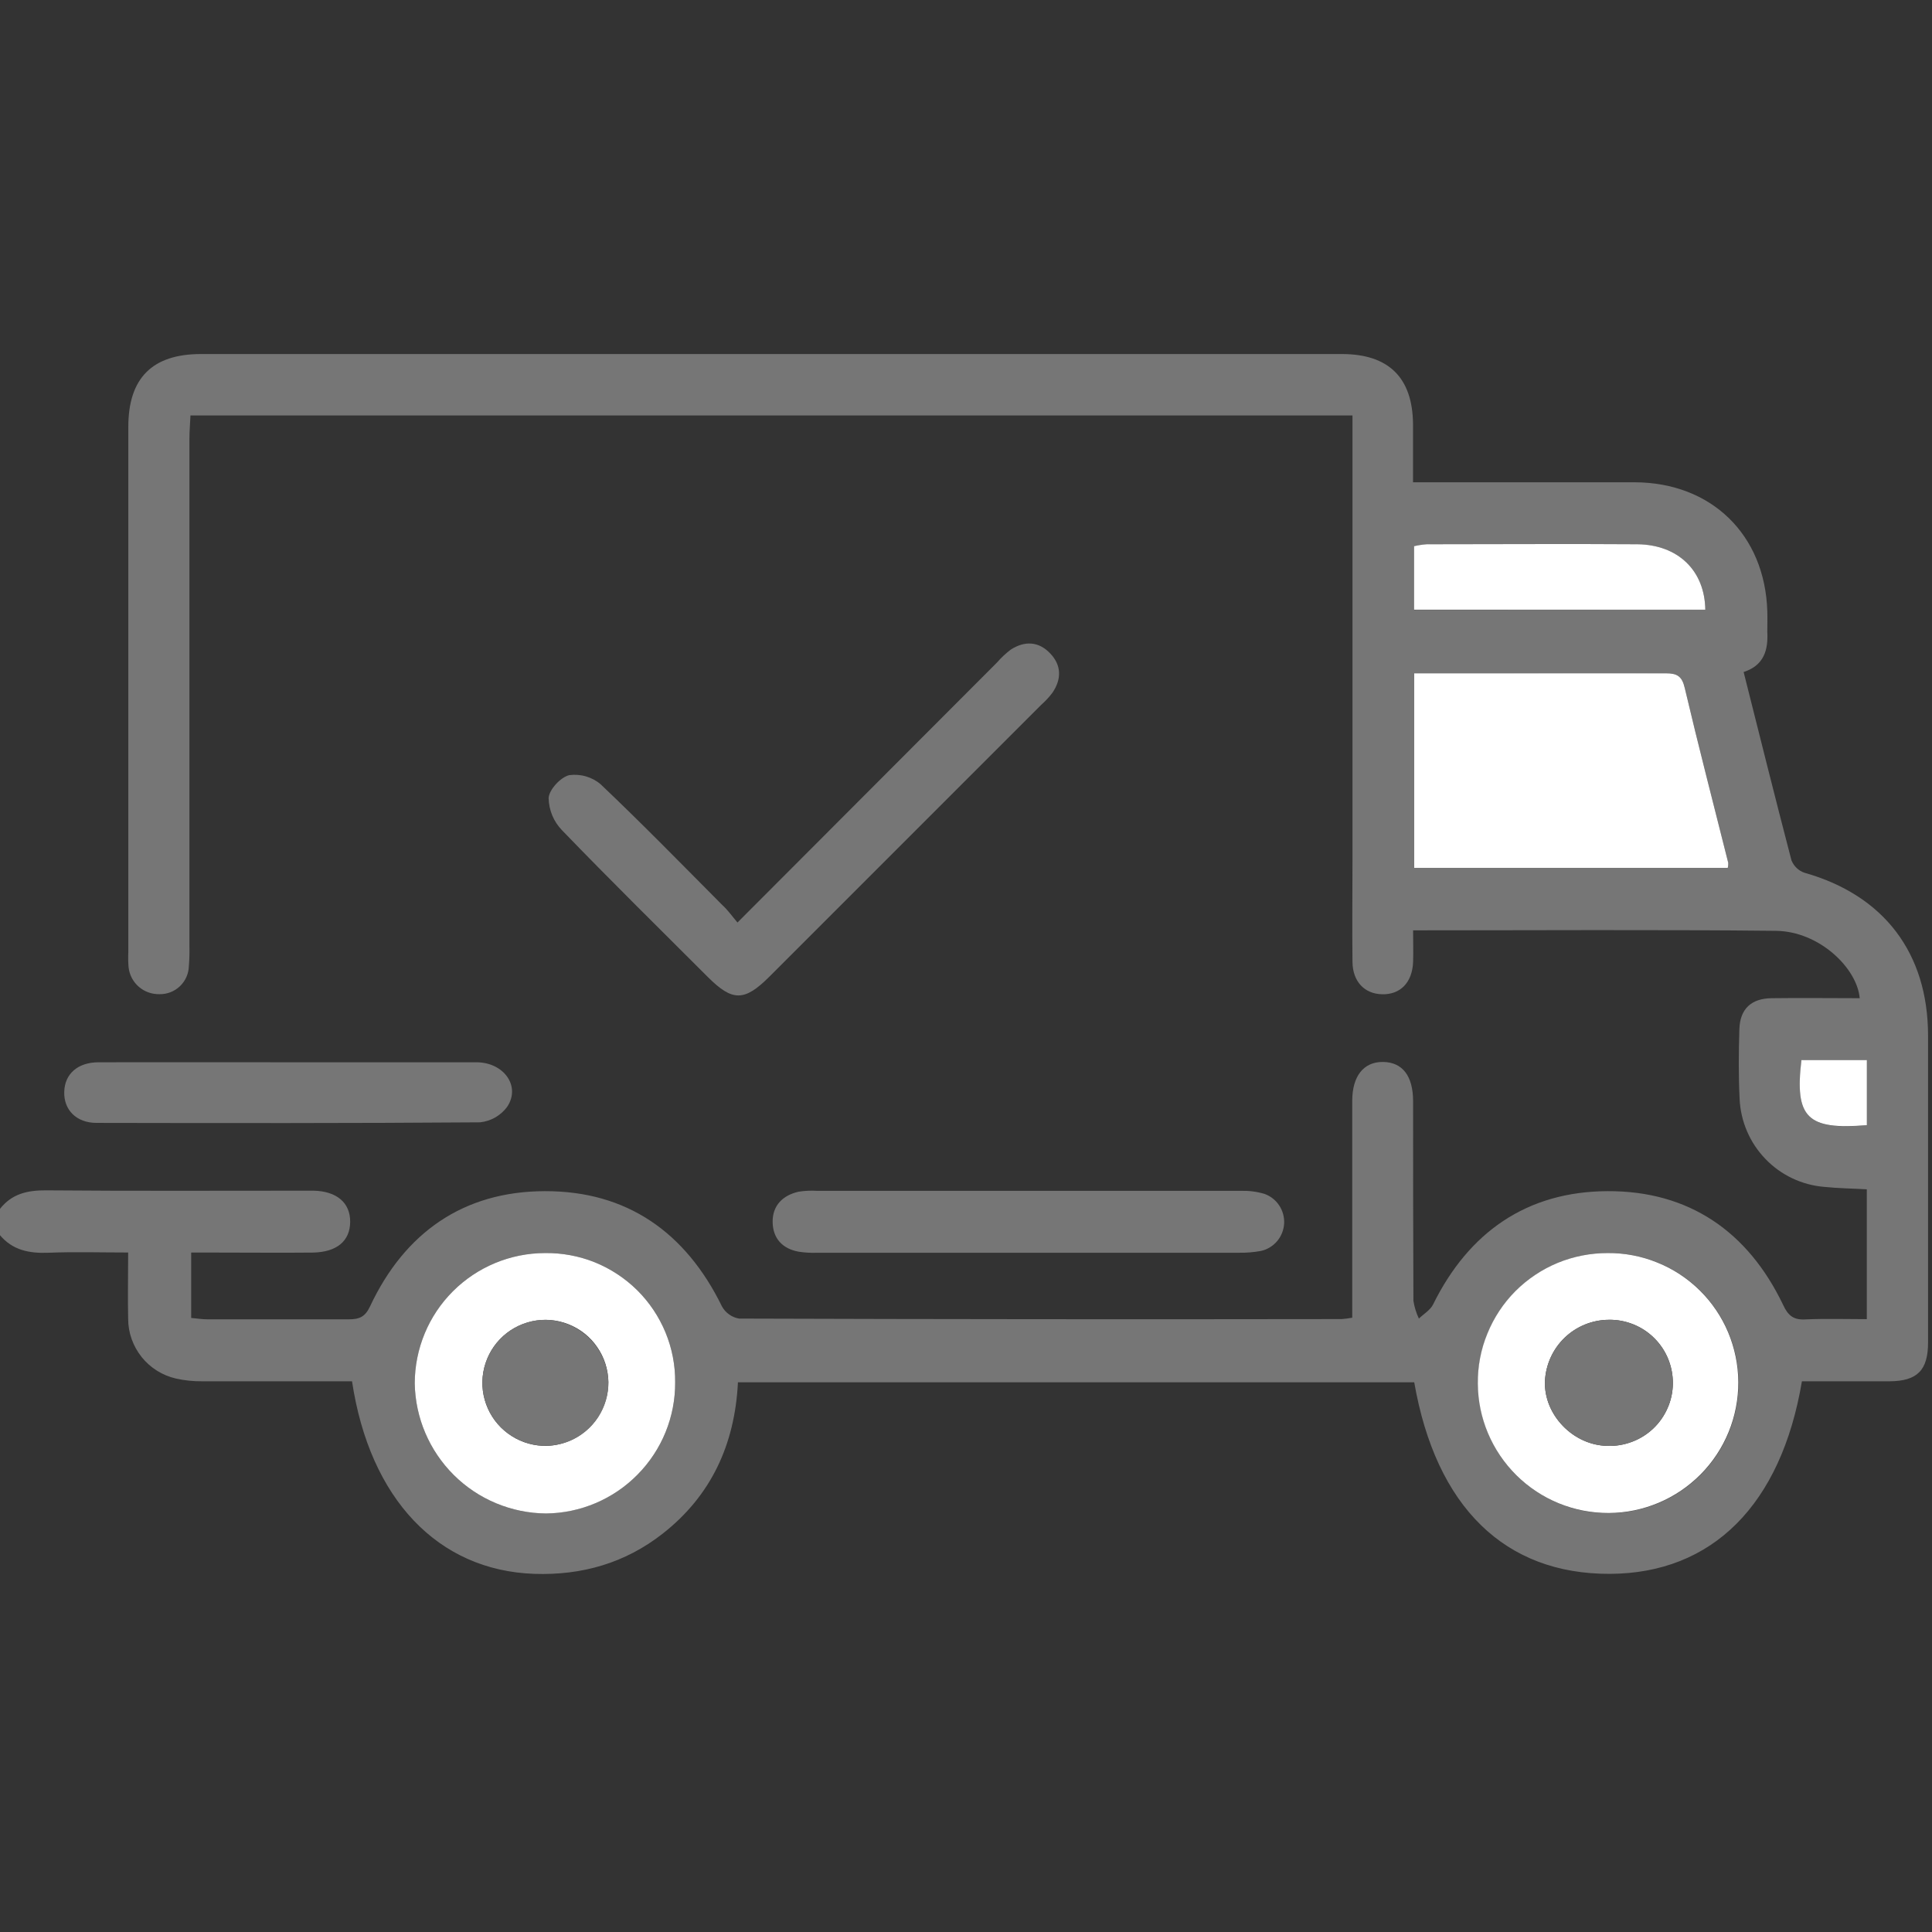 <svg width="24" height="24" viewBox="0 0 24 24" fill="none" xmlns="http://www.w3.org/2000/svg">
<rect x="0" y="0" width="24" height="24" fill="#333333" stroke="none"/>
<g clip-path="url(#clip0_205_2629)">
<path d="M-7.8125e-05 15.017C0.146 14.83 0.341 14.785 0.573 14.787C1.641 14.796 2.709 14.791 3.777 14.791C3.816 14.791 3.856 14.791 3.894 14.791C4.183 14.797 4.352 14.941 4.35 15.179C4.348 15.417 4.184 15.554 3.888 15.56C3.499 15.564 3.109 15.56 2.719 15.56H2.375V16.372C2.444 16.378 2.511 16.389 2.578 16.389C3.163 16.389 3.747 16.389 4.332 16.389C4.462 16.389 4.535 16.361 4.597 16.228C5.027 15.311 5.759 14.799 6.768 14.797C7.787 14.794 8.518 15.308 8.968 16.228C8.99 16.268 9.02 16.302 9.057 16.328C9.094 16.355 9.136 16.372 9.181 16.38C11.676 16.388 14.171 16.39 16.666 16.386C16.71 16.383 16.754 16.377 16.798 16.369V16.108C16.798 15.298 16.798 14.487 16.798 13.676C16.798 13.367 16.94 13.19 17.179 13.192C17.419 13.194 17.554 13.362 17.554 13.681C17.554 14.507 17.554 15.334 17.558 16.16C17.57 16.236 17.593 16.31 17.626 16.38C17.686 16.322 17.767 16.275 17.802 16.205C18.246 15.304 18.971 14.801 19.969 14.797C20.978 14.792 21.714 15.297 22.151 16.211C22.213 16.346 22.284 16.399 22.429 16.39C22.679 16.379 22.929 16.387 23.19 16.387V14.774C23.015 14.764 22.838 14.762 22.662 14.744C22.384 14.721 22.123 14.598 21.93 14.396C21.736 14.195 21.623 13.93 21.61 13.651C21.596 13.364 21.598 13.074 21.607 12.786C21.615 12.533 21.754 12.403 22.008 12.4C22.372 12.395 22.736 12.4 23.102 12.4C23.07 12.028 22.602 11.569 22.06 11.563C20.571 11.547 19.082 11.557 17.554 11.557C17.554 11.696 17.558 11.824 17.554 11.952C17.543 12.207 17.394 12.358 17.166 12.351C16.95 12.345 16.804 12.193 16.801 11.951C16.796 11.53 16.801 11.109 16.801 10.688V5.161H2.366C2.362 5.259 2.353 5.357 2.353 5.454C2.353 7.552 2.353 9.649 2.353 11.746C2.355 11.832 2.353 11.918 2.346 12.003C2.343 12.098 2.303 12.187 2.234 12.252C2.166 12.317 2.074 12.352 1.98 12.35C1.886 12.352 1.794 12.319 1.723 12.257C1.652 12.195 1.607 12.108 1.597 12.014C1.592 11.952 1.591 11.889 1.594 11.827V5.302C1.594 4.697 1.892 4.398 2.496 4.398H16.669C17.25 4.398 17.548 4.691 17.553 5.268C17.553 5.5 17.553 5.732 17.553 5.991H17.827C18.654 5.991 19.48 5.991 20.306 5.991C21.259 5.994 21.924 6.641 21.954 7.591C21.957 7.677 21.954 7.763 21.954 7.848C21.967 8.077 21.911 8.267 21.66 8.348C21.859 9.138 22.052 9.914 22.254 10.687C22.269 10.724 22.291 10.756 22.319 10.783C22.347 10.81 22.381 10.83 22.417 10.842C23.402 11.121 23.95 11.838 23.951 12.864C23.951 14.135 23.951 15.406 23.951 16.677C23.951 17.022 23.817 17.157 23.472 17.159C23.108 17.159 22.744 17.159 22.384 17.159C22.126 18.694 21.27 19.546 19.999 19.551C18.694 19.556 17.838 18.721 17.568 17.171H9.167C9.129 17.939 8.837 18.579 8.229 19.054C7.764 19.417 7.229 19.571 6.637 19.551C5.444 19.51 4.594 18.625 4.373 17.159C3.756 17.159 3.134 17.159 2.512 17.159C2.403 17.16 2.294 17.149 2.187 17.125C2.019 17.087 1.868 16.993 1.76 16.858C1.652 16.723 1.592 16.556 1.592 16.383C1.586 16.119 1.592 15.856 1.592 15.559C1.249 15.559 0.924 15.549 0.601 15.562C0.364 15.571 0.157 15.532 -0.002 15.342L-7.8125e-05 15.017ZM17.568 8.364V10.781H21.463C21.468 10.761 21.47 10.74 21.469 10.719C21.288 9.996 21.101 9.274 20.929 8.548C20.895 8.4 20.834 8.364 20.694 8.364C19.993 8.37 19.291 8.364 18.589 8.364H17.568ZM6.769 15.566C6.34 15.567 5.929 15.738 5.626 16.041C5.324 16.344 5.153 16.755 5.152 17.184C5.159 17.613 5.334 18.022 5.638 18.324C5.943 18.626 6.353 18.797 6.782 18.801C7.21 18.796 7.62 18.623 7.921 18.317C8.222 18.012 8.39 17.6 8.387 17.171C8.389 16.959 8.348 16.748 8.267 16.552C8.186 16.356 8.067 16.177 7.916 16.028C7.765 15.879 7.586 15.761 7.389 15.681C7.192 15.602 6.981 15.563 6.769 15.566ZM19.969 15.566C19.757 15.566 19.546 15.607 19.35 15.689C19.154 15.771 18.976 15.89 18.826 16.041C18.677 16.192 18.558 16.371 18.479 16.567C18.399 16.764 18.358 16.975 18.36 17.187C18.362 17.4 18.405 17.61 18.487 17.806C18.569 18.002 18.689 18.18 18.84 18.329C18.991 18.479 19.171 18.597 19.367 18.677C19.564 18.758 19.775 18.798 19.987 18.797C20.2 18.796 20.41 18.753 20.606 18.671C20.802 18.588 20.979 18.468 21.129 18.317C21.278 18.166 21.397 17.987 21.477 17.79C21.557 17.594 21.598 17.383 21.597 17.171C21.596 16.958 21.553 16.748 21.471 16.552C21.389 16.356 21.268 16.179 21.117 16.029C20.966 15.88 20.787 15.763 20.59 15.683C20.392 15.604 20.182 15.564 19.969 15.566ZM21.184 7.574C21.177 7.087 20.845 6.766 20.339 6.762C19.467 6.755 18.594 6.762 17.722 6.762C17.67 6.766 17.618 6.774 17.566 6.786V7.576L21.184 7.574ZM23.191 13.977V13.167H22.379C22.293 13.885 22.449 14.042 23.191 13.977Z" fill="#767676"/>
<path d="M9.161 11.46L12.387 8.228C12.438 8.169 12.495 8.116 12.557 8.069C12.729 7.959 12.902 7.966 13.045 8.116C13.188 8.265 13.188 8.437 13.074 8.605C13.032 8.661 12.984 8.712 12.931 8.759C11.806 9.884 10.681 11.009 9.556 12.134C9.247 12.442 9.099 12.442 8.794 12.138C8.188 11.532 7.577 10.931 6.982 10.314C6.877 10.206 6.818 10.063 6.815 9.912C6.823 9.807 6.965 9.654 7.072 9.629C7.142 9.62 7.213 9.625 7.28 9.645C7.348 9.665 7.41 9.698 7.463 9.744C7.977 10.232 8.473 10.74 8.974 11.244C9.036 11.3 9.086 11.37 9.161 11.46Z" fill="#767676"/>
<path d="M12.771 15.562C11.899 15.562 11.026 15.562 10.153 15.562C10.075 15.565 9.998 15.561 9.921 15.549C9.718 15.512 9.6 15.382 9.598 15.179C9.596 14.976 9.723 14.849 9.919 14.804C9.996 14.792 10.074 14.788 10.151 14.793C11.905 14.793 13.658 14.793 15.411 14.793C15.511 14.79 15.612 14.802 15.708 14.831C15.783 14.858 15.847 14.908 15.891 14.975C15.935 15.041 15.956 15.12 15.952 15.2C15.947 15.28 15.917 15.356 15.866 15.417C15.814 15.478 15.745 15.521 15.667 15.539C15.575 15.556 15.482 15.564 15.389 15.562C14.516 15.562 13.643 15.562 12.771 15.562Z" fill="#767676"/>
<path d="M3.581 13.196C4.36 13.196 5.138 13.196 5.917 13.196C6.259 13.196 6.471 13.493 6.301 13.748C6.262 13.802 6.211 13.847 6.153 13.881C6.095 13.914 6.03 13.935 5.963 13.942C4.376 13.954 2.788 13.952 1.199 13.949C0.949 13.949 0.791 13.787 0.798 13.563C0.804 13.339 0.967 13.197 1.223 13.196C2.009 13.194 2.795 13.196 3.581 13.196Z" fill="#767676"/>
<path d="M17.568 8.364H18.589C19.291 8.364 19.993 8.364 20.694 8.364C20.834 8.364 20.895 8.4 20.929 8.548C21.1 9.274 21.288 9.996 21.469 10.719C21.47 10.74 21.468 10.761 21.463 10.781H17.568V8.364Z" fill="white"/>
<path d="M6.769 15.566C6.981 15.563 7.192 15.602 7.389 15.681C7.586 15.761 7.765 15.879 7.916 16.028C8.067 16.178 8.186 16.356 8.267 16.552C8.348 16.748 8.389 16.959 8.387 17.171C8.39 17.6 8.222 18.012 7.921 18.317C7.62 18.623 7.21 18.797 6.782 18.801C6.353 18.797 5.942 18.626 5.638 18.324C5.334 18.022 5.159 17.613 5.152 17.184C5.153 16.755 5.323 16.344 5.626 16.041C5.929 15.738 6.34 15.567 6.769 15.566ZM7.557 17.167C7.555 17.012 7.507 16.861 7.418 16.733C7.33 16.605 7.206 16.507 7.061 16.45C6.917 16.393 6.759 16.381 6.607 16.414C6.455 16.448 6.317 16.525 6.21 16.637C6.102 16.749 6.031 16.891 6.004 17.044C5.977 17.197 5.997 17.354 6.06 17.496C6.123 17.638 6.227 17.758 6.358 17.84C6.489 17.923 6.642 17.965 6.797 17.961C7.002 17.953 7.196 17.865 7.338 17.717C7.479 17.569 7.558 17.372 7.557 17.167Z" fill="white"/>
<path d="M19.969 15.566C20.181 15.564 20.392 15.604 20.588 15.684C20.785 15.763 20.964 15.881 21.115 16.03C21.266 16.179 21.386 16.356 21.468 16.551C21.55 16.747 21.593 16.957 21.594 17.169C21.596 17.598 21.428 18.01 21.126 18.315C20.824 18.62 20.414 18.793 19.985 18.795C19.555 18.797 19.143 18.629 18.838 18.327C18.533 18.025 18.36 17.615 18.358 17.186C18.356 16.973 18.396 16.762 18.477 16.566C18.557 16.369 18.675 16.19 18.825 16.039C18.975 15.889 19.154 15.769 19.35 15.688C19.546 15.607 19.757 15.566 19.969 15.566ZM19.986 16.395C19.781 16.396 19.585 16.475 19.437 16.617C19.289 16.759 19.202 16.952 19.192 17.156C19.176 17.575 19.543 17.955 19.969 17.961C20.073 17.965 20.177 17.947 20.275 17.91C20.373 17.873 20.462 17.817 20.538 17.745C20.614 17.673 20.674 17.586 20.716 17.49C20.758 17.395 20.78 17.291 20.781 17.187C20.782 17.082 20.762 16.979 20.723 16.882C20.683 16.785 20.625 16.697 20.55 16.623C20.476 16.549 20.388 16.491 20.291 16.452C20.194 16.413 20.091 16.393 19.986 16.395Z" fill="white"/>
<path d="M21.184 7.574H17.566V6.785C17.618 6.773 17.67 6.765 17.723 6.761C18.595 6.761 19.467 6.755 20.339 6.761C20.845 6.766 21.177 7.087 21.184 7.574Z" fill="white"/>
<path d="M23.191 13.977C22.449 14.039 22.293 13.885 22.378 13.168H23.191V13.977Z" fill="white"/>
<path d="M7.558 17.167C7.56 17.322 7.516 17.474 7.431 17.605C7.346 17.735 7.225 17.837 7.082 17.898C6.939 17.958 6.781 17.975 6.629 17.946C6.476 17.917 6.336 17.843 6.225 17.734C6.115 17.625 6.039 17.485 6.008 17.333C5.977 17.181 5.992 17.023 6.052 16.88C6.111 16.736 6.211 16.613 6.34 16.527C6.469 16.441 6.621 16.395 6.776 16.395C6.981 16.398 7.176 16.481 7.322 16.624C7.467 16.768 7.552 16.962 7.558 17.167Z" fill="#767676"/>
<path d="M19.986 16.395C20.091 16.393 20.195 16.413 20.291 16.452C20.388 16.491 20.476 16.549 20.55 16.623C20.625 16.697 20.683 16.785 20.723 16.882C20.762 16.979 20.782 17.082 20.781 17.187C20.78 17.291 20.758 17.395 20.716 17.49C20.674 17.586 20.614 17.673 20.538 17.745C20.462 17.817 20.373 17.873 20.275 17.91C20.177 17.947 20.073 17.965 19.969 17.961C19.543 17.955 19.176 17.575 19.192 17.156C19.202 16.952 19.29 16.759 19.437 16.617C19.585 16.475 19.782 16.396 19.986 16.395Z" fill="#767676"/>
</g>
<defs>
<clipPath id="clip0_205_2629">
<rect width="24" height="24" fill="white"/>
</clipPath>
</defs>
</svg>
